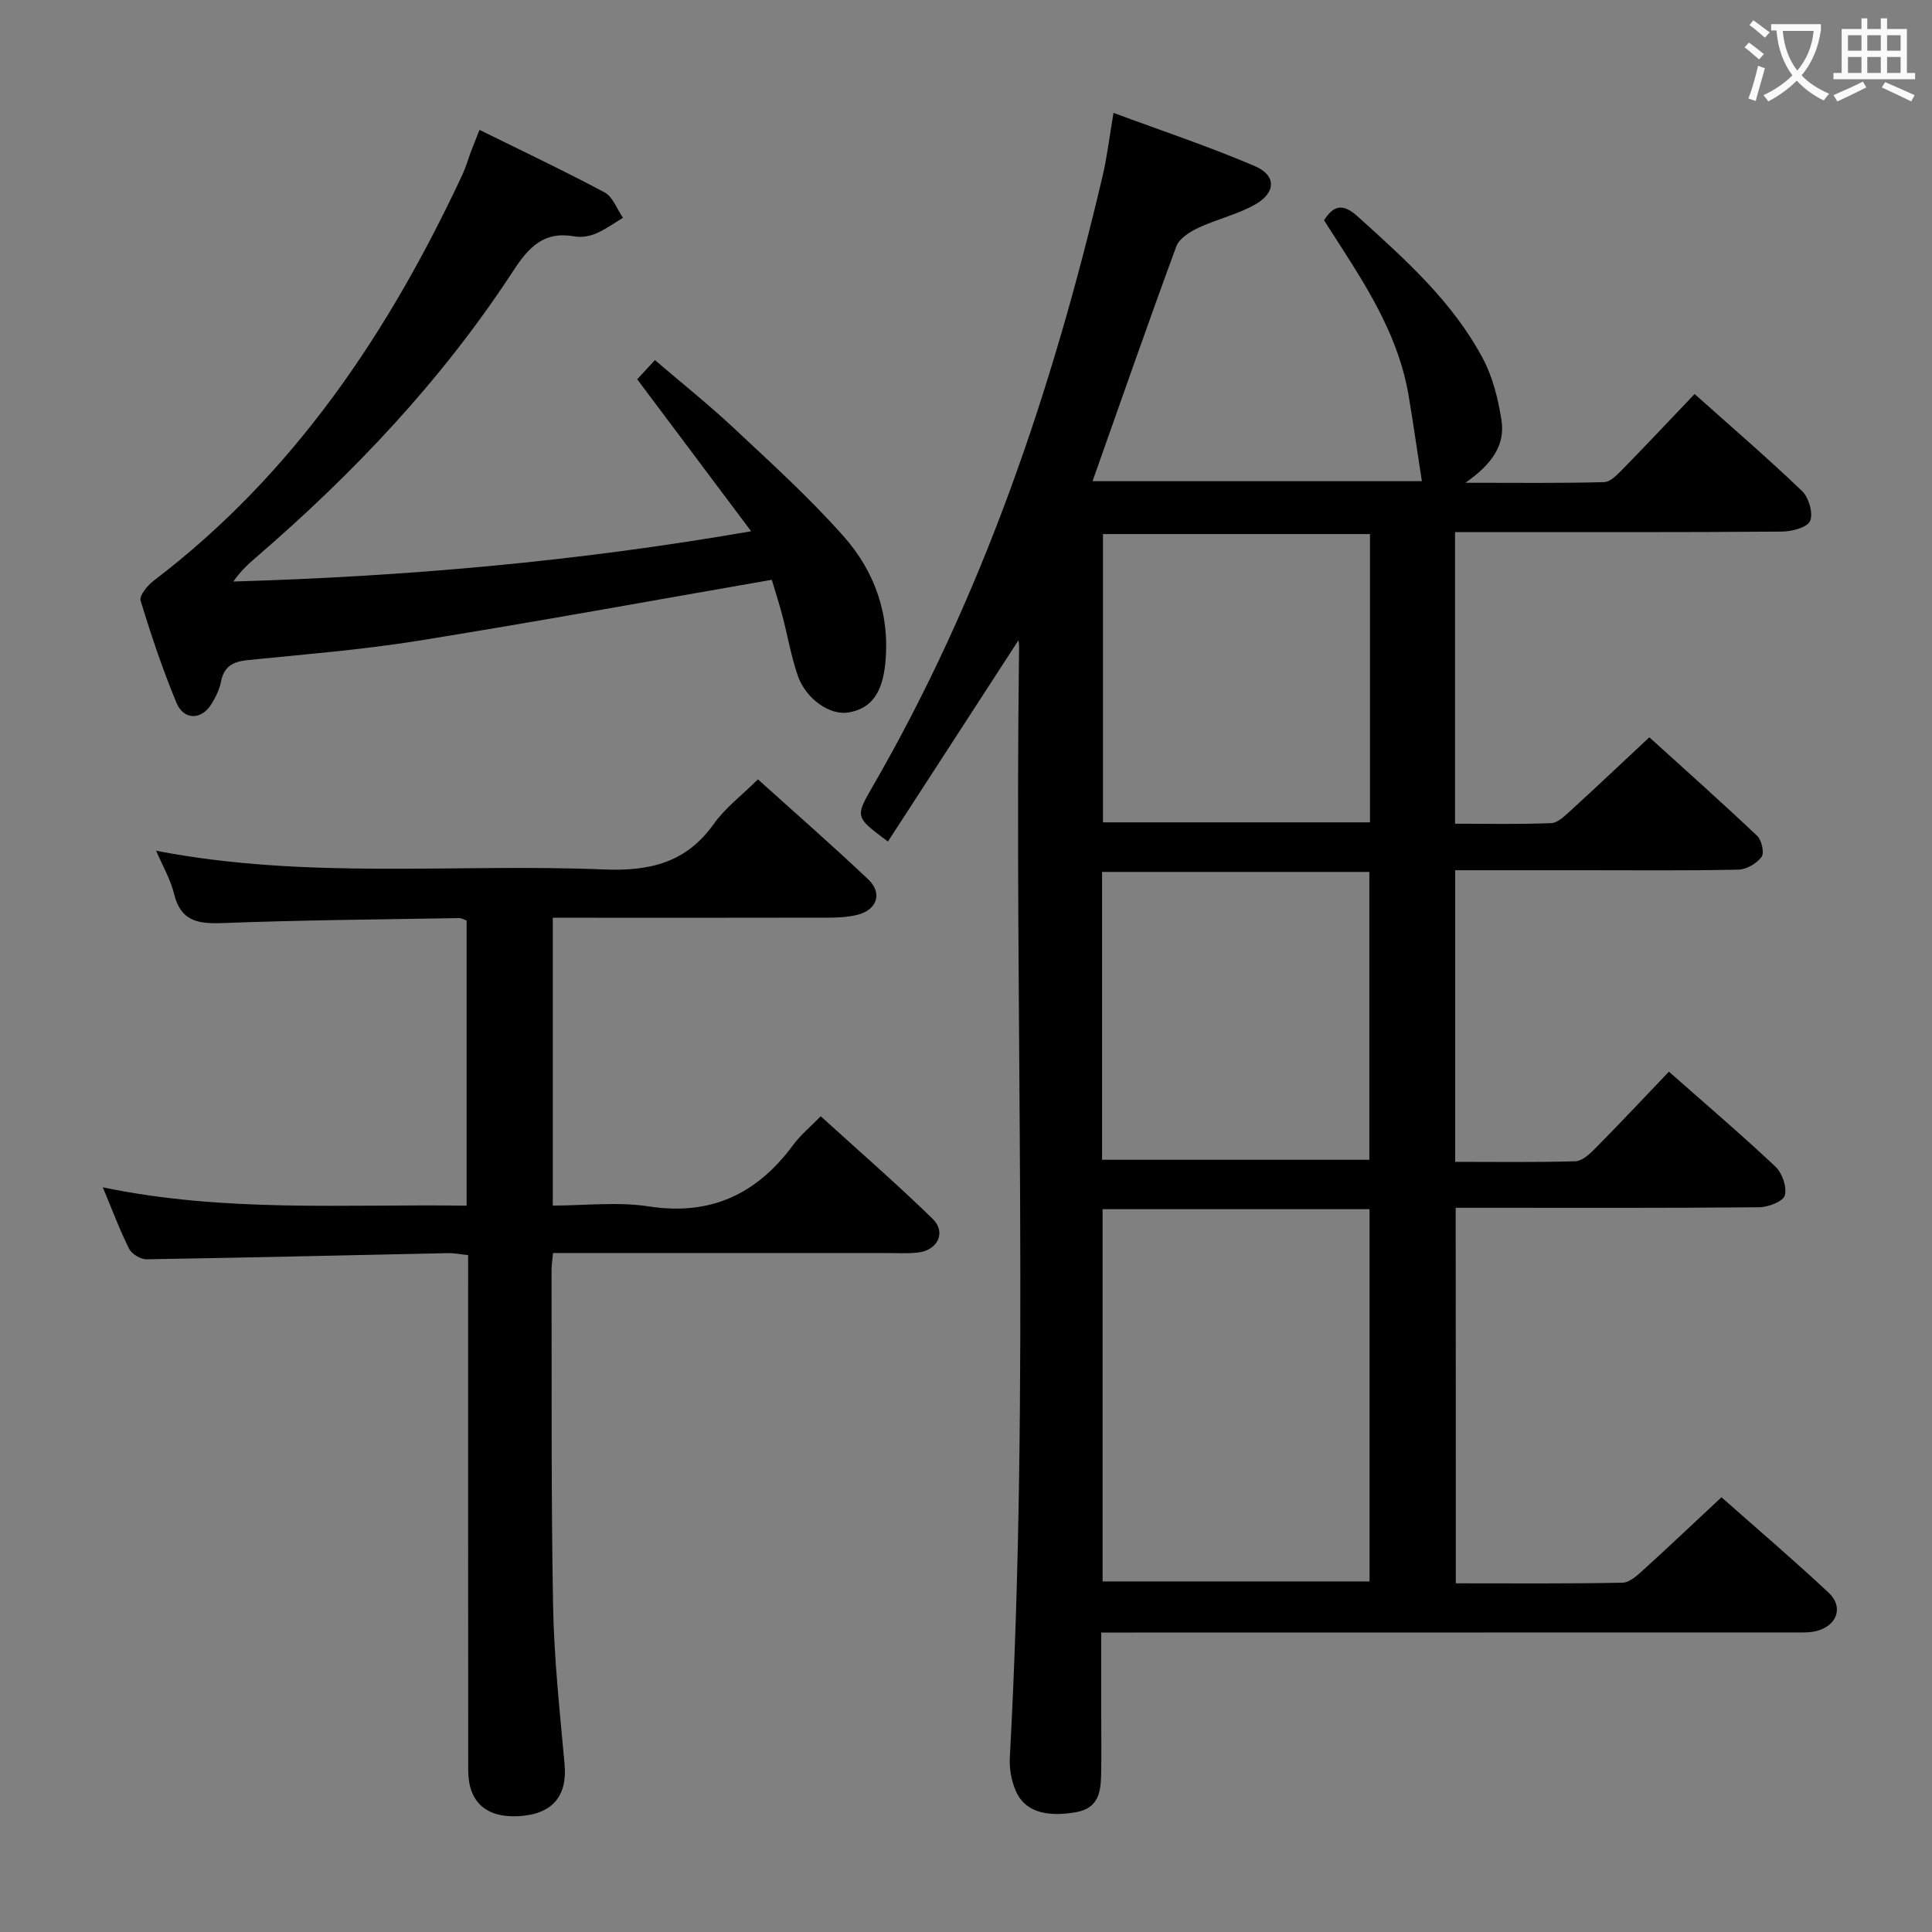 <svg enable-background="new 0 0 400 400" viewBox="0 0 400 400" xmlns="http://www.w3.org/2000/svg"><rect x="0" y="0" width="400" height="400" fill="#808080" stroke="none"/><g fill="#010000"><path d="m301.41 327.81c11.61 0 23.07.1 34.52-.13 1.5-.03 3.13-1.58 4.41-2.74 5.29-4.8 10.48-9.73 16.07-14.95 7.06 6.25 14.77 12.83 22.17 19.74 3.13 2.92 1.84 6.76-2.36 7.92-1.56.43-3.29.33-4.95.33-45.49.02-90.98.02-136.47.02-2 0-3.99 0-6.8 0v17.38c0 4 .06 8-.02 12-.08 3.64-.55 6.99-5.18 7.81-6.3 1.11-10.73-.18-12.53-4.48-.87-2.07-1.32-4.53-1.2-6.77 4.17-76.58.89-153.22 1.92-229.82.01-.64-.09-1.27-.12-1.57-8.93 13.77-17.96 27.7-27.03 41.68-6.64-4.94-6.84-5.06-3.35-11.08 22.96-39.62 37.39-82.45 47.81-126.79.91-3.86 1.36-7.82 2.24-12.99 10.02 3.72 19.83 6.98 29.3 11.04 4.39 1.88 4.35 5.43.14 7.86-3.68 2.13-8.02 3.08-11.9 4.91-1.76.83-3.94 2.2-4.54 3.84-5.9 16.02-11.52 32.15-17.34 48.6h68.18c-.88-5.71-1.74-11.76-2.75-17.78-1.93-11.43-7.77-21.1-13.91-30.63-1.17-1.82-2.33-3.64-3.59-5.6 2-3.15 3.91-3.55 6.97-.79 9.78 8.84 19.66 17.62 25.93 29.44 2.04 3.84 3.14 8.35 3.83 12.69.82 5.16-1.95 9.16-7.46 13 10.61 0 19.66.12 28.7-.13 1.34-.04 2.8-1.6 3.91-2.73 4.88-4.99 9.66-10.08 14.84-15.51 7.51 6.71 15.06 13.2 22.24 20.08 1.4 1.34 2.36 4.62 1.67 6.2-.58 1.36-3.81 2.19-5.88 2.2-20.66.16-41.32.1-61.99.1-1.79 0-3.58 0-5.64 0v60.38c6.69 0 13.31.15 19.92-.12 1.37-.06 2.82-1.51 4-2.58 5.29-4.83 10.49-9.75 16.31-15.19 7.01 6.35 14.77 13.27 22.33 20.41.94.89 1.51 3.54.9 4.36-1.01 1.35-3.11 2.59-4.78 2.63-10.66.23-21.33.12-31.99.12-8.79 0-17.58 0-26.66 0v60.38c8.3 0 16.59.12 24.87-.12 1.37-.04 2.91-1.43 4.02-2.55 5.14-5.21 10.15-10.54 15.36-16 7.46 6.58 14.92 12.95 22.06 19.66 1.4 1.32 2.4 4.22 1.94 5.95-.33 1.24-3.41 2.44-5.28 2.46-18.83.18-37.66.11-56.49.11-1.99 0-3.98 0-6.38 0 .03 25.9.03 51.58.03 77.75zm-73.13-.39h55.27c0-25.95 0-51.51 0-77.07-18.63 0-36.87 0-55.27 0zm55.36-216.85c-18.66 0-37.03 0-55.28 0v59.69h55.28c0-20.06 0-39.8 0-59.69zm-55.47 129.55h55.34c0-20.2 0-39.93 0-59.6-18.67 0-36.92 0-55.34 0z"/><path d="m32.33 176.14c31.12 6.02 61.97 2.61 92.64 3.87 9.52.39 17.07-1.35 22.81-9.42 2.37-3.34 5.81-5.92 9.14-9.23 7.62 6.87 15.37 13.63 22.83 20.7 3.03 2.86 1.83 6.34-2.26 7.35-1.91.47-3.94.57-5.92.58-17.16.04-34.33.02-51.49.02-1.79 0-3.57 0-5.63 0v59.59c6.66 0 13.39-.82 19.85.17 12.91 1.99 22.44-2.58 29.94-12.75 1.46-1.99 3.43-3.6 5.68-5.91 7.81 7.1 15.69 13.95 23.16 21.22 2.9 2.82 1.06 6.57-3.12 7.01-2.31.24-4.66.08-6.99.08-20.83 0-41.66 0-62.49 0-1.95 0-3.89 0-5.98 0-.15 1.65-.31 2.61-.31 3.58.06 23.16-.1 46.32.32 69.48.2 10.94 1.39 21.88 2.38 32.8.59 6.54-2.47 10.29-9.35 10.73-6.81.43-10.59-2.86-10.6-9.46-.03-33.49-.02-66.99-.02-100.48 0-1.98 0-3.96 0-6.22-1.62-.16-2.91-.43-4.19-.4-20.8.43-41.59.94-62.39 1.27-1.23.02-3.06-1.09-3.61-2.18-1.93-3.83-3.42-7.88-5.45-12.72 25.34 5.28 50.2 3.44 75.33 3.8 0-19.94 0-39.35 0-59.04-.43-.14-1.03-.51-1.62-.5-16.31.28-32.63.42-48.92 1.03-5.04.19-8.64-.35-10.02-6-.71-2.98-2.33-5.71-3.72-8.97z"/><path d="m159.79 120.04c-25.02 4.35-49.16 8.76-73.38 12.65-11.63 1.86-23.42 2.79-35.15 3.98-3.01.31-4.9 1.29-5.51 4.48-.3 1.59-1.09 3.15-1.94 4.56-2.05 3.4-5.76 3.47-7.29-.23-2.85-6.9-5.24-13.99-7.41-21.13-.31-1.02 1.4-3.12 2.66-4.08 29.11-22.14 48.73-51.48 63.98-84.14.7-1.5 1.15-3.12 1.73-4.67.52-1.38 1.08-2.75 1.8-4.57 8.8 4.35 17.46 8.44 25.9 12.95 1.71.92 2.56 3.46 3.8 5.25-1.85 1.11-3.62 2.41-5.58 3.25-1.33.57-3 .86-4.4.61-6.42-1.16-9.52 2.18-12.84 7.28-14.66 22.45-32.94 41.77-53.22 59.23-1.63 1.4-3.19 2.87-4.63 4.94 35.47-1.05 70.65-4.06 107.2-10.41-8.28-11.05-15.79-21.07-23.58-31.46.92-1 2.11-2.3 3.66-3.98 5.58 4.78 11.17 9.24 16.36 14.1 7.76 7.27 15.68 14.45 22.72 22.4 6.46 7.29 9.63 16.23 8.62 26.29-.62 6.22-2.95 9.4-7.69 10.18-3.74.61-8.75-2.77-10.43-7.64-1.4-4.06-2.11-8.36-3.22-12.53-.71-2.69-1.58-5.35-2.16-7.31z"/></g><path d="m362.1 8.8c1.1.8 2.1 1.6 3.1 2.4l-1 1.1c-1.3-1.1-2.3-2-3-2.5zm1.9 4.8c.5.2.9.4 1.4.5-.6 2.3-1.3 4.5-1.9 6.8l-1.5-.5c.8-2.1 1.4-4.3 2-6.8zm-1-9.4c1.3.9 2.4 1.8 3.4 2.5l-1 1.1c-1.4-1.2-2.4-2.1-3.2-2.6zm3.7 2.2v-1.4h10.3v1.2c-.5 3.6-1.8 6.8-4 9.4 1.5 1.6 3.4 2.8 5.7 3.8-.3.4-.7.8-1.1 1.4-2.3-1.1-4.1-2.5-5.6-4.1-1.6 1.6-3.6 3.1-5.9 4.3-.3-.5-.7-.9-1-1.3 2.4-1.1 4.4-2.5 6-4.1-1.9-2.5-3-5.6-3.3-9.3h-1.1zm8.8 0h-6.4c.3 3.3 1.3 6 3 8.2 2-2.3 3.1-5.1 3.4-8.2z" fill="#fbfafa"/><path d="m385.3 3.8h1.3v2.2h2.8v-2.2h1.3v2.2h4.1v9.1h1.7v1.3h-16.9v-1.3h1.7v-9.1h4.1v-2.2zm.4 13.1.7 1.2c-1.8.9-3.8 1.9-6 2.9-.2-.4-.5-.8-.8-1.3 2.3-1 4.3-1.9 6.1-2.8zm-3.1-6.4h2.8v-3.2h-2.8zm0 4.6h2.8v-3.3h-2.8zm4-4.6h2.8v-3.2h-2.8zm0 4.6h2.8v-3.3h-2.8zm3.7 1.9c2.1.9 4.1 1.8 6.1 2.7l-.7 1.3c-2.2-1.1-4.2-2-6.1-2.9zm3.2-9.7h-2.8v3.2h2.8zm-2.8 7.8h2.8v-3.3h-2.8z" fill="#fbfafa"/></svg>